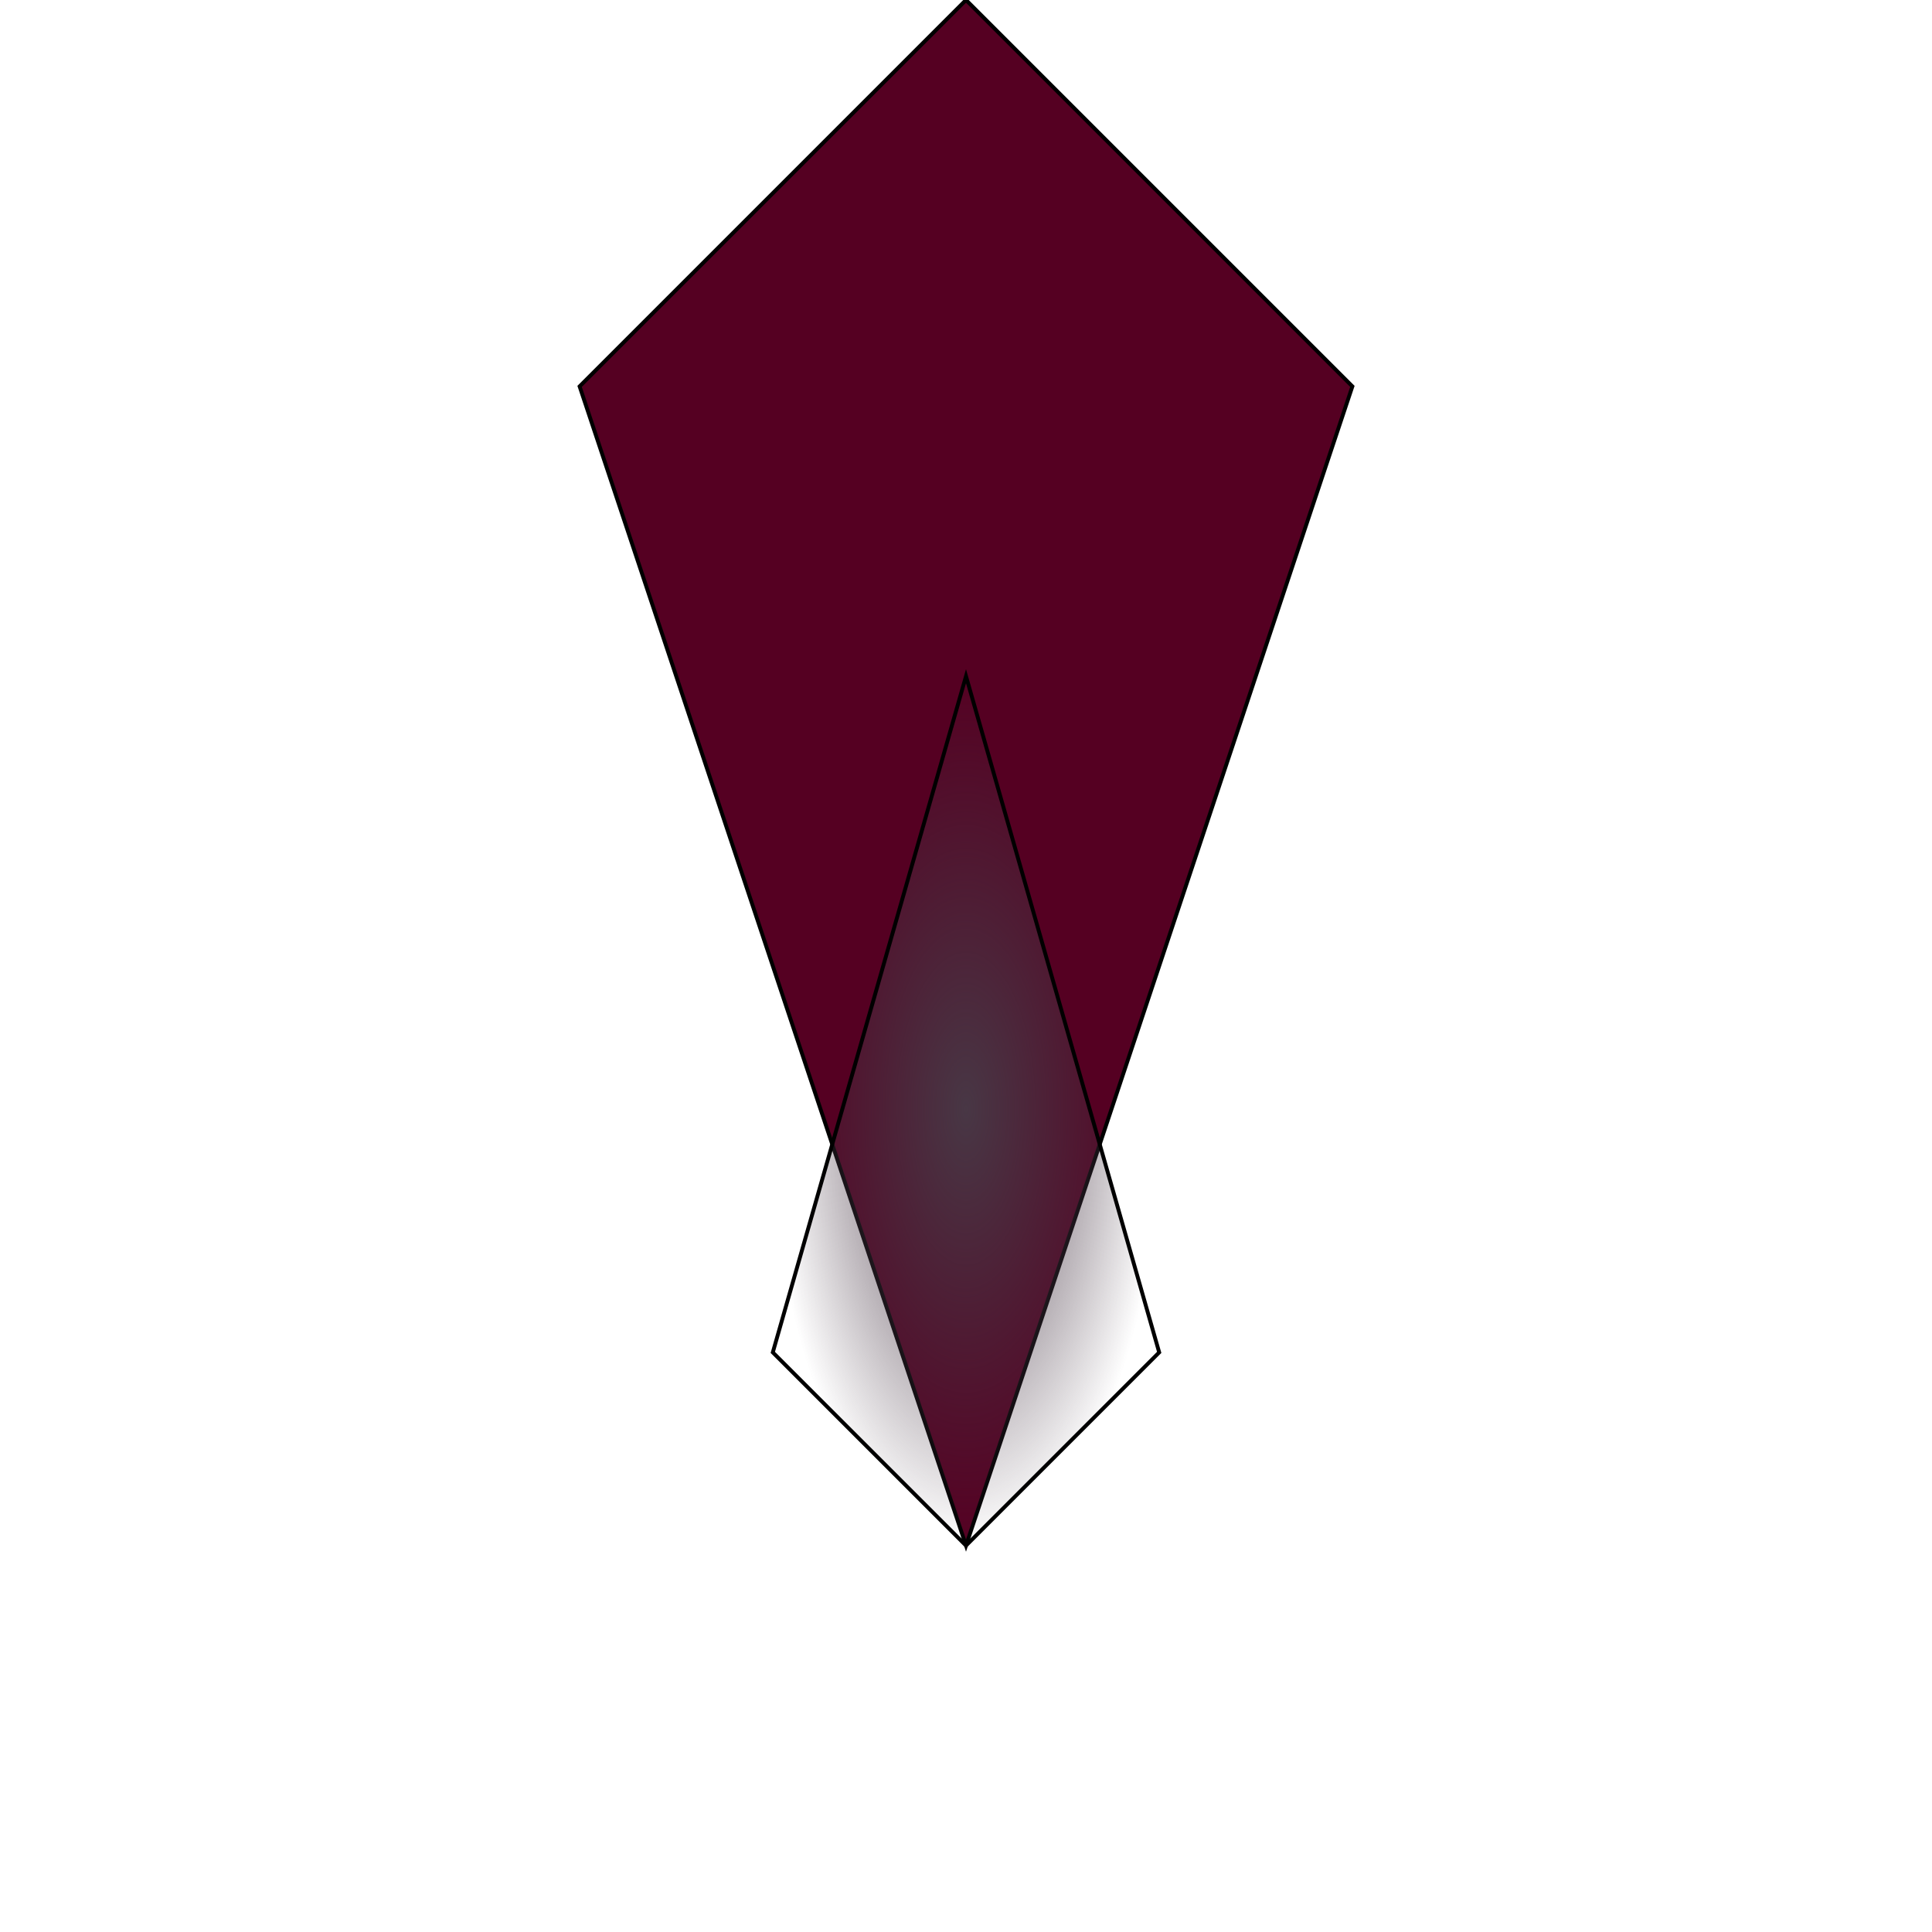 <?xml version="1.0" encoding="UTF-8" standalone="no"?>
<!-- Created with Inkscape (http://www.inkscape.org/) -->

<svg
   width="500"
   height="500"
   viewBox="0 0 132.292 132.292"
   version="1.1"
   id="svg5"
   inkscape:version="1.1 (c68e22c387, 2021-05-23)"
   sodipodi:docname="shotgunproj1.svg"
   inkscape:export-filename="D:\Projects\P_KiteEmAll\ShotGunProj.png"
   inkscape:export-xdpi="64"
   inkscape:export-ydpi="64"
   xmlns:inkscape="http://www.inkscape.org/namespaces/inkscape"
   xmlns:sodipodi="http://sodipodi.sourceforge.net/DTD/sodipodi-0.dtd"
   xmlns:xlink="http://www.w3.org/1999/xlink"
   xmlns="http://www.w3.org/2000/svg"
   xmlns:svg="http://www.w3.org/2000/svg">
  <sodipodi:namedview
     id="namedview7"
     pagecolor="#505050"
     bordercolor="#ffffff"
     borderopacity="1"
     inkscape:pageshadow="0"
     inkscape:pageopacity="0"
     inkscape:pagecheckerboard="1"
     inkscape:document-units="mm"
     showgrid="true"
     units="px"
     objecttolerance="10000"
     width="500px"
     inkscape:zoom="1.1093333"
     inkscape:cx="183.89423"
     inkscape:cy="276.29207"
     inkscape:window-width="1920"
     inkscape:window-height="1017"
     inkscape:window-x="-8"
     inkscape:window-y="385"
     inkscape:window-maximized="1"
     inkscape:current-layer="layer1">
    <inkscape:grid
       type="xygrid"
       id="grid9"
       color="#ff3fff"
       opacity="0.125"
       empcolor="#ff3fff"
       empopacity="0.4"
       spacingy="6.615"
       spacingx="6.615"
       empspacing="4" />
  </sodipodi:namedview>
  <defs
     id="defs2">
    <linearGradient
       inkscape:collect="always"
       id="linearGradient1240">
      <stop
         style="stop-color:#483745;stop-opacity:1;"
         offset="0"
         id="stop1236" />
      <stop
         style="stop-color:#483745;stop-opacity:0;"
         offset="1"
         id="stop1238" />
    </linearGradient>
    <radialGradient
       inkscape:collect="always"
       xlink:href="#linearGradient1240"
       id="radialGradient1244"
       cx="66.146"
       cy="75.92"
       fx="66.146"
       fy="75.92"
       r="13.378"
       gradientTransform="matrix(1,0,0,2.25,0,-94.901)"
       gradientUnits="userSpaceOnUse" />
  </defs>
  <g
     inkscape:label="Warstwa 1"
     inkscape:groupmode="layer"
     id="layer1">
    <path
       style="fill:#550022;stroke:#000000;stroke-width:0.265px;stroke-linecap:butt;stroke-linejoin:miter;stroke-opacity:1"
       d="M 66.146,0 39.688,26.458 66.146,105.833 92.604,26.458 Z"
       id="path855" />
    <path
       style="fill:url(#radialGradient1244);stroke:#000000;stroke-width:0.265px;stroke-linecap:butt;stroke-linejoin:miter;stroke-opacity:1;fill-opacity:1"
       d="M 66.146,46.302 52.917,92.604 66.146,105.833 79.375,92.604 Z"
       id="path989" />
  </g>
</svg>

